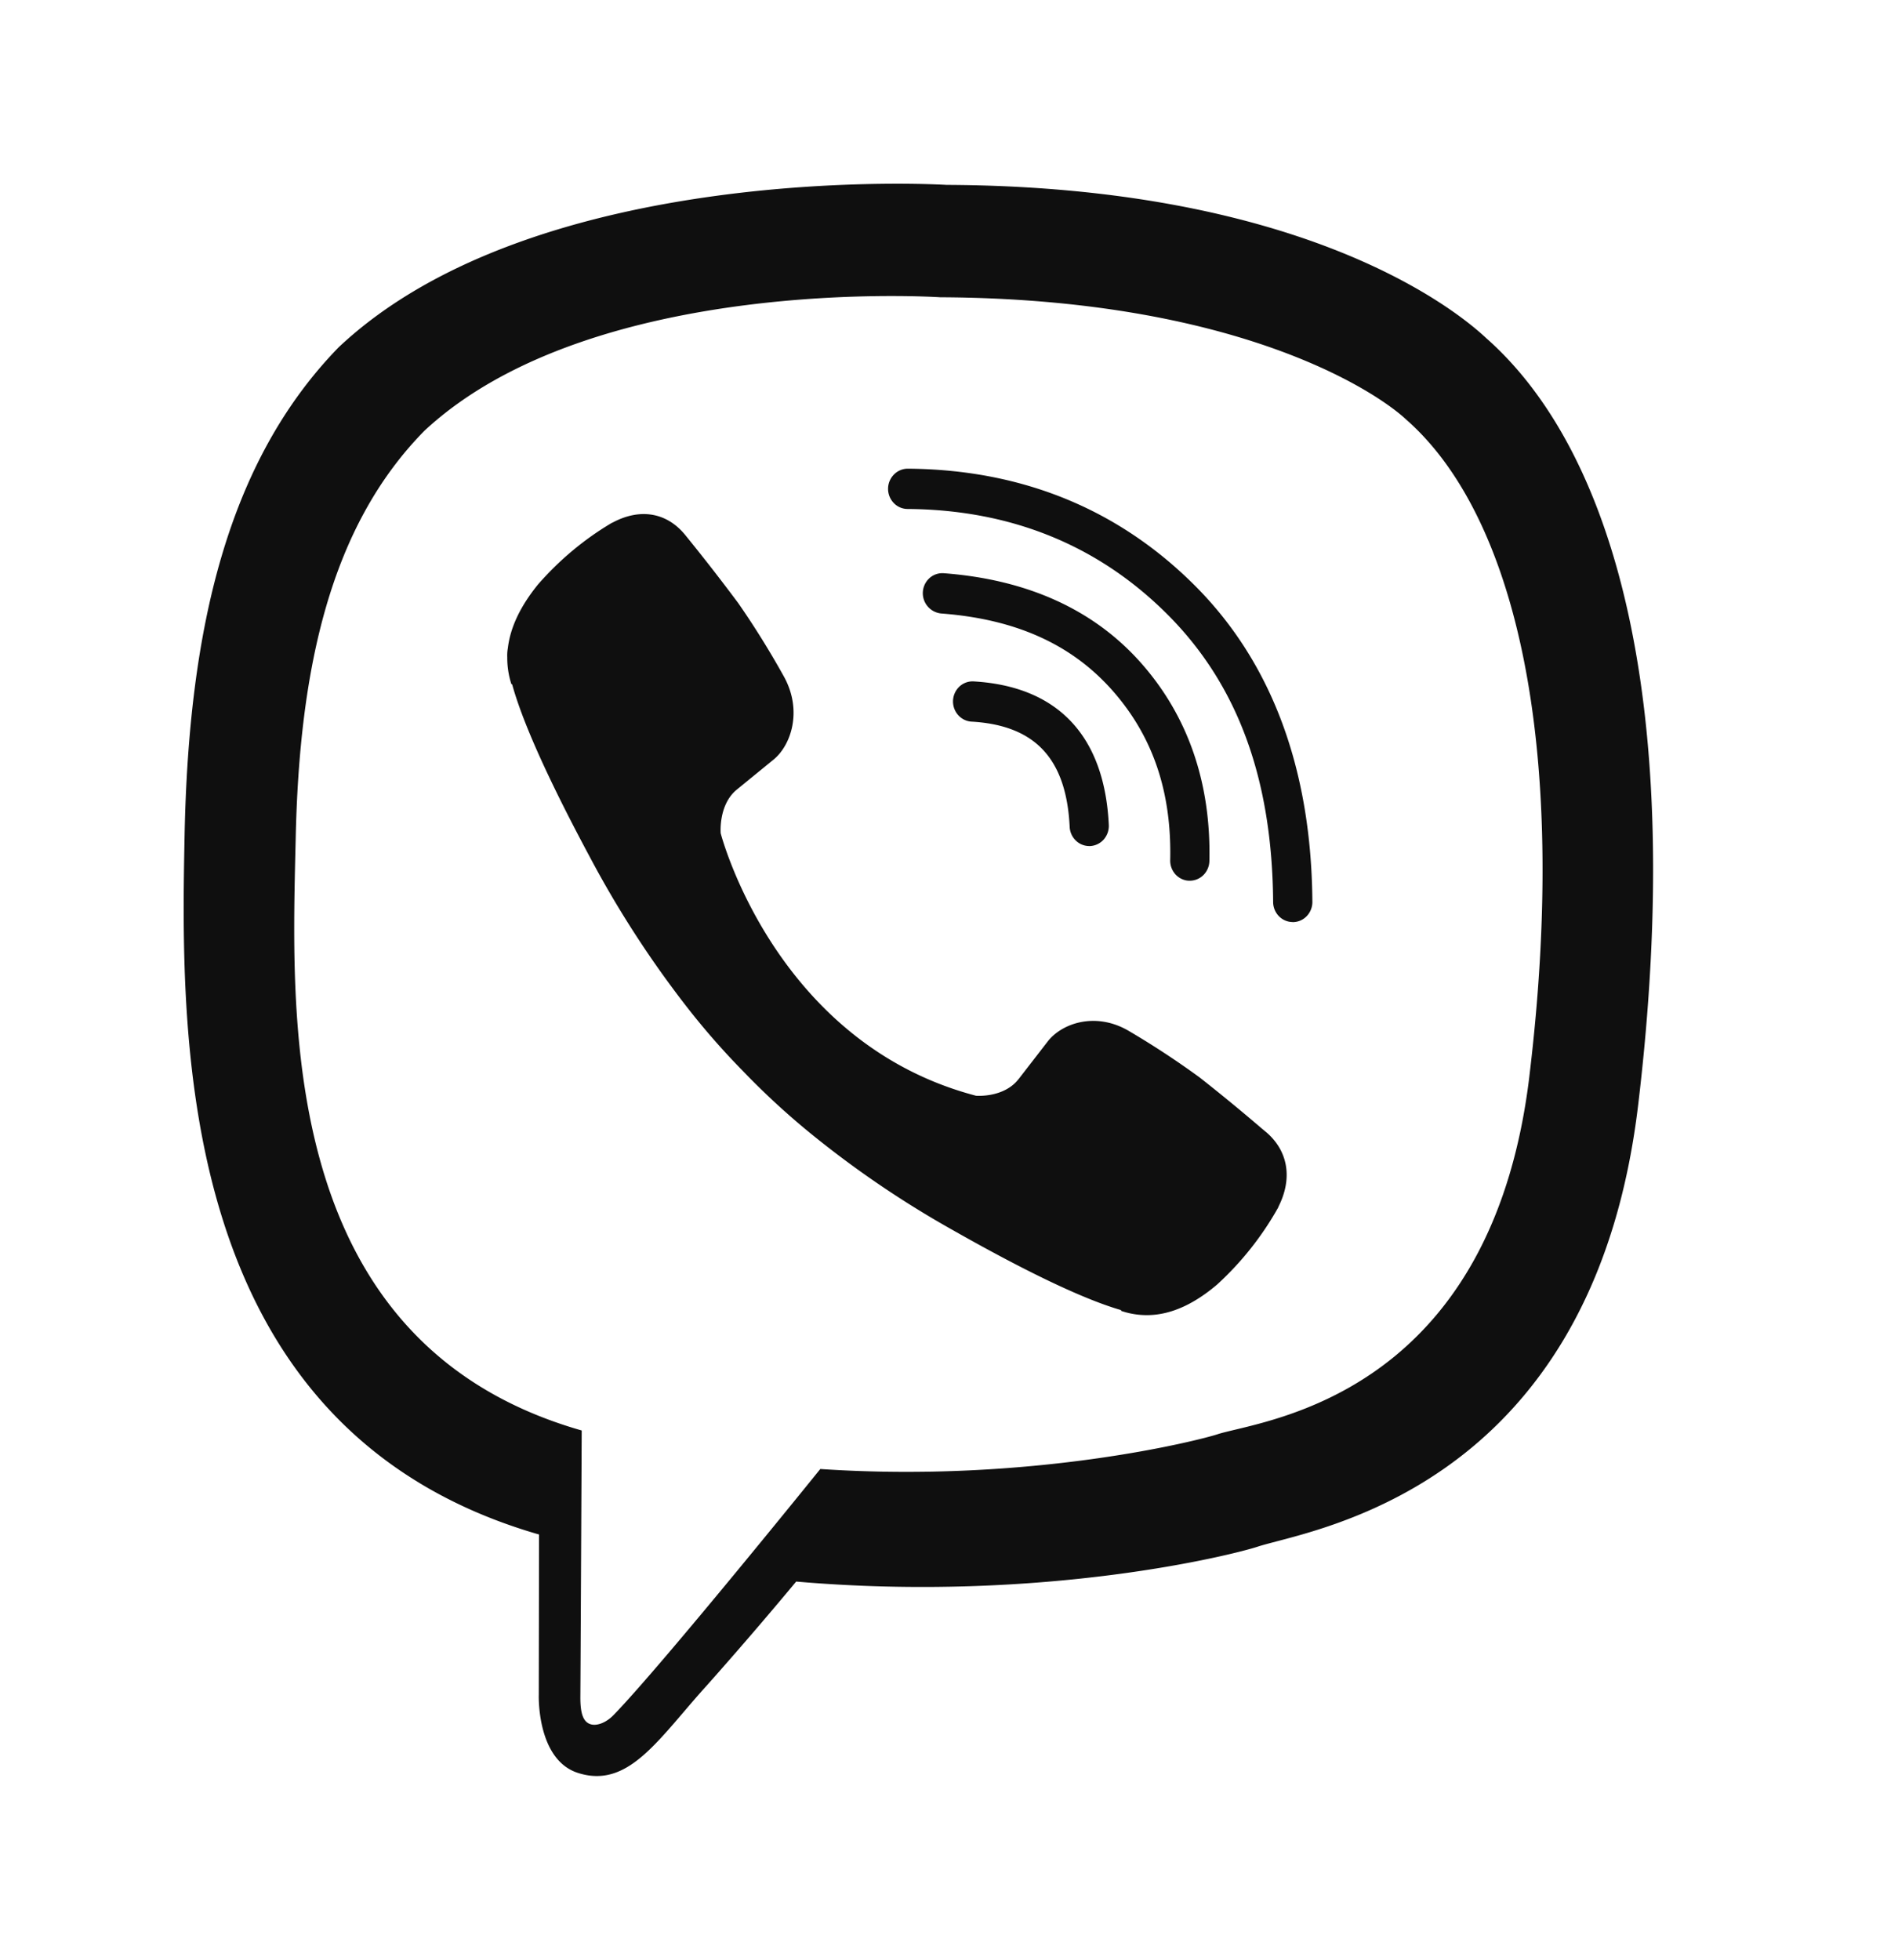<svg xmlns="http://www.w3.org/2000/svg" width="31" height="32" fill="none" viewBox="0 0 31 32"><path fill="#0F0F0F" d="M24.29 5.536c-.628-.596-3.17-2.492-8.83-2.517 0 0-6.675-.414-9.93 2.653-1.81 1.861-2.448 4.585-2.515 7.962-.067 3.377-.154 9.705 5.783 11.421h.006L8.8 27.674s-.038 1.06.641 1.276c.686.219 1.136-.306 1.722-.991.116-.136.237-.278.367-.421a68.325 68.325 0 0 0 1.474-1.713c4.06.351 7.183-.451 7.538-.57.073-.024.177-.051.305-.085 1.312-.343 5.222-1.364 5.909-7.127.779-6.522-.377-10.647-2.465-12.507Zm.689 12.04c-.573 4.757-3.681 5.5-4.801 5.768-.124.03-.224.053-.293.076-.295.097-3.038.799-6.487.567 0 0-2.57 3.186-3.373 4.014-.125.13-.273.182-.37.156-.14-.035-.177-.203-.176-.448.003-.352.022-4.351.022-4.351-4.856-1.386-4.743-6.468-4.679-9.352l.007-.288c.057-2.82.572-5.13 2.104-6.685 2.753-2.561 8.423-2.179 8.423-2.179 4.788.022 7.083 1.503 7.615 2 1.766 1.554 2.666 5.272 2.008 10.72v.002Zm-7.188-3.761a.315.315 0 0 1-.22-.09.332.332 0 0 1-.1-.222c-.054-1.116-.566-1.663-1.61-1.72a.318.318 0 0 1-.216-.112.335.335 0 0 1 .024-.459.315.315 0 0 1 .226-.086c1.378.078 2.145.886 2.215 2.344a.338.338 0 0 1-.082.237.32.32 0 0 1-.221.108h-.016Zm1.634.566h.008a.316.316 0 0 0 .224-.094.334.334 0 0 0 .096-.228c.028-1.284-.355-2.377-1.124-3.242-.769-.864-1.85-1.354-3.215-1.457a.315.315 0 0 0-.233.08.333.333 0 0 0 .187.577c1.212.091 2.122.497 2.79 1.245.667.749.98 1.66.955 2.783a.334.334 0 0 0 .088.235c.059.063.14.1.224.101Zm1.69.675a.317.317 0 0 1-.226-.095.334.334 0 0 1-.095-.232c-.015-2.01-.578-3.546-1.723-4.693-1.13-1.132-2.56-1.713-4.247-1.725a.313.313 0 0 1-.226-.097.334.334 0 0 1 .002-.465.316.316 0 0 1 .227-.096h.002c1.858.014 3.436.657 4.69 1.912 1.253 1.255 1.9 2.994 1.916 5.16a.334.334 0 0 1-.092.234.316.316 0 0 1-.226.098h-.003Zm-4.482 2.568c-.242.307-.692.268-.692.268-3.29-.863-4.17-4.286-4.17-4.286s-.04-.462.261-.711l.594-.485c.295-.234.483-.8.183-1.353-.23-.415-.48-.818-.75-1.207a32.704 32.704 0 0 0-.873-1.121c-.294-.356-.726-.44-1.182-.195L10 8.535l-.004.001c-.454.268-.862.61-1.211 1.01l-.004.005-.003.004c-.281.349-.443.691-.483 1.026a.675.675 0 0 0-.01.15 1.4 1.4 0 0 0 .066.436l.015.011c.142.518.498 1.381 1.27 2.82.442.833.952 1.625 1.524 2.369.286.373.593.729.92 1.066l.011.012.023.023.105.108c.328.335.674.65 1.037.945a16.325 16.325 0 0 0 2.306 1.565c1.4.794 2.24 1.159 2.744 1.305l.011.016a1.3 1.3 0 0 0 .57.058c.327-.04.66-.206.999-.496l.004-.004a5.042 5.042 0 0 0 .989-1.252v-.005c.238-.468.157-.912-.191-1.215l-.077-.064a31.204 31.204 0 0 0-1.014-.833 13.89 13.89 0 0 0-1.174-.77c-.539-.308-1.089-.115-1.317.188l-.472.61Z"/></svg>